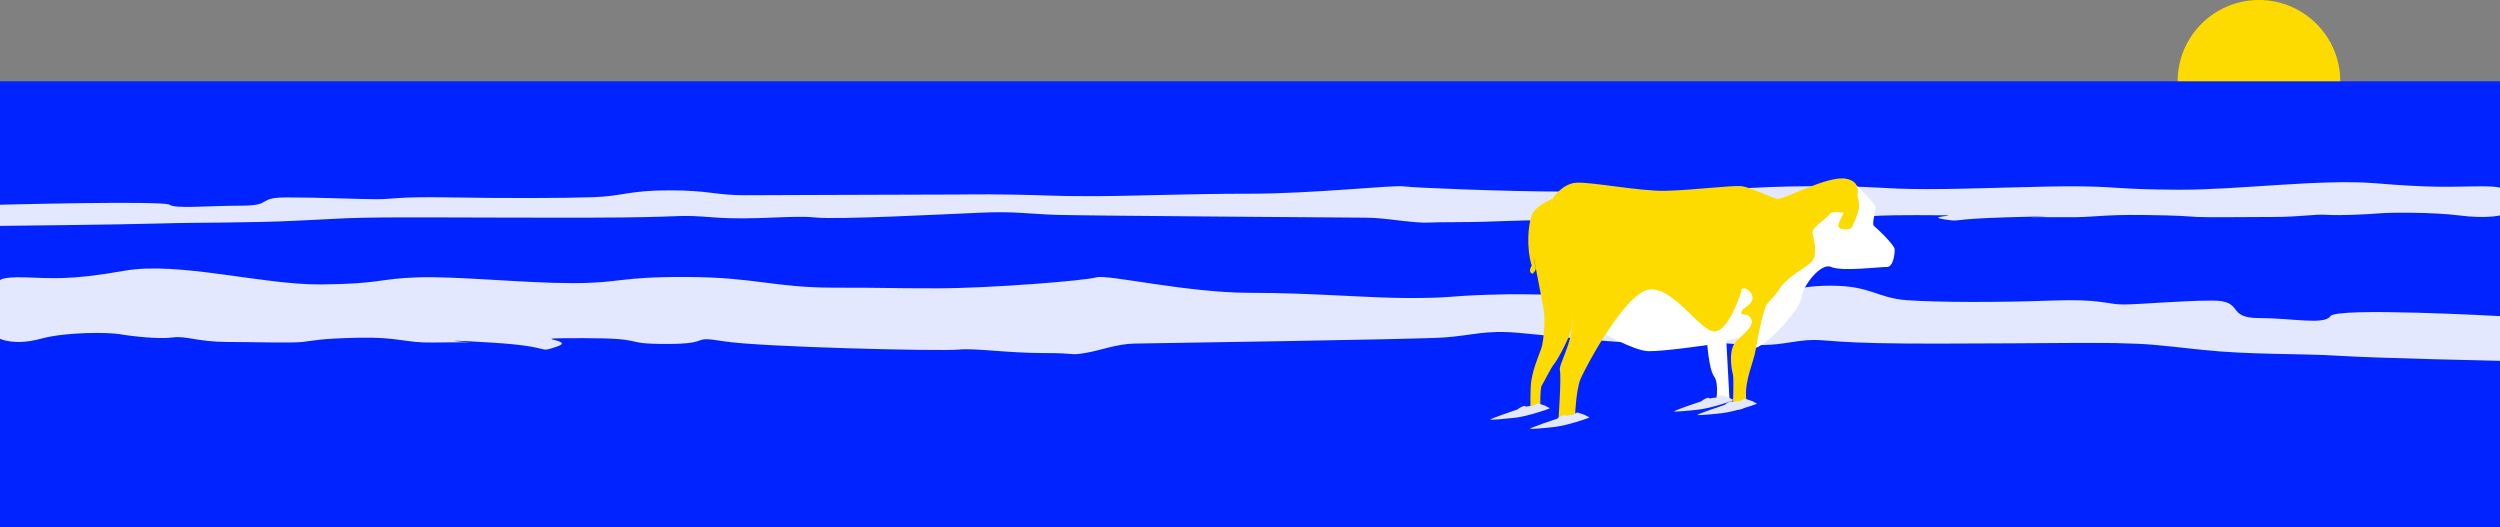 <svg xmlns="http://www.w3.org/2000/svg" id="Layer_1" viewBox="0 0 1920 404.82" width="1920" height="404.82"><rect x="0" y="0" width="1920" height="404.82" fill="#808080" stroke="none"/><defs><style>.cls-1{fill:#fedb00}.cls-2{fill:#0023ff}.cls-3{fill:#e3e8ff}.cls-4{fill:#fff}</style></defs><circle cx="1734.88" cy="62.45" r="62.45" class="cls-1"/><path d="M0 62.45h1920v342.37H0z" class="cls-2"/><path d="M0 260.19s11.05 5.48 31.16 0 53-5 61.24-3.48 30.17 3.92 40.22 2.46 19.19 3.4 42 3.46 48.44.94 57.58 0 11.88-2.56 43-3.25 35.65 4.05 57.58 3.68 28.34 0 28.34 0-35.65-3.09 15.54 0 34.73 8.56 51.18 3.08-31.06-6.44 20.16-6.44 27.42 4.47 64 4.47 16.54-6.55 43.87-2.07 167.27 7.73 180.07 6.4 37.44 2.64 65.33 2.64 19.45 2 31.9 0 23.87-6.95 38-7.27 215.72-3.18 237.65-4.67 31.08-6 58.5-3.49 109.69 11.59 127 7.79 46.62 4.8 76.78 0 19.2-1.17 70.38 0 156.3-.67 183.72 0 28.34 1.17 65.82 5.15 75.86 2.71 105.11 4.59 123.87 3.87 123.87 3.87v-34.33s-125.66-7-130.23 0-29.25 1.49-54.84 1.49-11-13.43-35.65-13.43-55.75 3-68.55 3-16.45-4.48-55.76-3-87.75 1.38-110.6-.31-27.42-11.14-58.49-11.14-34.74 8-58.5 8-96.89-1-137.11-1-38.39-1-68.55 0-26.51 2.48-59.41 2.48-73.69-4-122.31-4S850.28 210.49 842 213s-81.42 8.43-122.55 8.43-32-.5-78.6-.5-60.33-8-113.35-8.21-50.27 4.73-87.74 4.73S351.08 212 320.91 213s-28.33 5-74 5.45S137.19 200.48 95.14 208s-56.58 5.53-75.86 5S0 215.41 0 215.41zm1920-94.71s-11 2.59-31.16 0-53-2.36-61.24-1.65-30.17 1.86-40.22 1.16-19.19 1.61-42.05 1.64-48.44.44-57.58 0-11.88-1.21-43-1.53-35.65 1.91-57.58 1.73-28.34 0-28.34 0 35.65-1.46-15.54 0-34.73 4-51.18 1.46 31.07-3.06-20.11-3.06-27.42 2.12-64 2.12-16.54-3.1-43.87-1-167.27 3.66-180.07 3-37.44 1.25-65.33 1.25-19.45.94-31.9 0-23.87-3.28-38-3.43-215.71-1.46-237.64-2.17-31.08-2.83-58.5-1.65S643 168.84 625.64 167s-46.62 2.27-76.78 0-19.2-.55-70.38 0-156.3-.32-183.72 0-28.34.56-65.82 2.44-75.86 1.28-105.11 2.17S0 173.48 0 173.48v-16.24s125.66-3.29 130.23 0 29.25.71 54.84.71 11-6.35 35.65-6.35 55.75 1.4 68.55 1.4 16.45-2.12 55.76-1.41 87.75.65 110.6-.15 27.42-5.26 58.49-5.26 34.74 3.76 58.5 3.76 96.89-.47 137.11-.47 38.39-.47 68.55 0 26.51 1.18 59.41 1.18 73.69-1.89 122.31-1.89 109.72-6.79 118-5.63 81.42 4 122.55 4 32-.24 78.6-.24 60.33-3.77 113.35-3.88 50.27 2.23 87.74 2.23 88.66-2.56 118.83-2.1 28.33 2.34 74 2.57 109.68-8.47 151.73-4.94 56.58 2.62 75.86 2.37 19.34 1.16 19.34 1.16z" class="cls-3"/><path d="M1228.66 254.35s26 15.19 37.49 15.35 41.69-4.2 46.86-5 30.59-7.44 30.59-7.44l10.34-37.83-67.33-9.18-51.74 11.62z" class="cls-4"/><path d="M1310.94 261.18s1.26 22.31 5.47 27.88 1.27 20.74 1.27 20.74l10.63-1.9-2.74-50.72zM1426 142.59s13.73 13.53 14.34 16.29-3.22 13.19-1.07 14.72 15.49 14.42 15.79 17.64-.92 13.95-6 13.8-34.5 3.68-42.63 0-22.09 14.88-22.85 23.31-24.16 34.8-35 38.8-15.45-.76-15.45-.76l18.18-63 42.8-46.11z" class="cls-4"/><path d="M1192.22 152.72s7.08-11.49 18.13-12.38 48.65 6.64 69 6.19 51.74-4.42 58.38-3.53 23 8.84 27.41 9.72 38.48-18.13 52.63-15.47 8.48 16 4.6 22.93-13.46-.21-17.13 4.28-14.07 10.4-13.25 14.48 4.08 15.7 0 21.21-18.76 11.42-25.08 21.41-9.39 8.77-11.83 16.52-5.3 21.41-6.73 30.59-8.36 22.84-7.34 36.7-10.2 7.75-10.2 7.75 1-22.23 0-25.9-3.87-19.17 3.06-25.69 13.46-11.42 11-16.72-7.95-1.63-7.54-5.1 9.17-5.3 8.56-11.42-8-8.36-8.36-5.71-10 32-20.8 32-30.39-32.84-48.94-32.43-49.79 59.36-53.79 68.54-4.49 32.43-4.49 32.43h-12.64s2.33-34.06 1.12-38.58 9.65-20.51 9.65-38.6-24.76-28.42-15.42-93.22z" class="cls-1"/><path d="M1179.15 204.22s5.83 29.78 6.7 35.67-.22 21.61-2 27.28-7.85 18.11-8.29 30.55 0 16.37 0 16.37h7.44s-.38-15.93 1.14-18.12 6.77-13.31 9.39-16.36 14.54-24.45 14-31.41 12.8-62.43 12.8-62.43L1191 162.64l-11 7.21-4.6 11.63z" class="cls-1"/><path d="M1192.22 152.72s-13.06 5.09-15.86 12.66-4.21 24.69 0 38.72c0 0-3.44 4.74.64 6.14 0 0 3.76-2.9 2.15-6s.19-29.62 2.66-31.87 9.2-9.71 9.2-9.71zm230.93-10.13s5 10 4.64 15.82-5.22 15.09-5.61 16.44-9.67 2.51-10.25-1.16 7.74-14.32 6.19-18.77 5.03-12.33 5.03-12.33z" class="cls-1"/><path d="M1196 321.5c.84-1 5.38-3.53 5.88-2.52s3-.47 4.87-.24 3.7-2.47 5.37-1.79 6.38 1.91 6 2.22 3.36 1 2.18 1.66-17.13 6-26.19 7.05-15.79 1.51-18.81 1.51 20.7-7.89 20.7-7.89zm-30.47-7.05c.84-1 5.37-3.52 5.88-2.52s3-.46 4.87-.23 3.69-2.47 5.37-1.79 6.38 1.9 6 2.22 3.36 1 2.19 1.65-17.13 6.05-26.2 7.05-15.78 1.51-18.8 1.51 20.69-7.89 20.69-7.89zm141.11-6.27c.84-1 5.37-3.53 5.88-2.52s3-.47 4.87-.23 3.69-2.48 5.37-1.8 6.38 1.91 6 2.22 3.36 1 2.19 1.66-17.13 6-26.2 7.05-15.78 1.51-18.8 1.51 20.69-7.89 20.69-7.89z" class="cls-3"/><path d="M1324.57 310.91c.84-1 5.37-3.53 5.88-2.52s3-.47 4.87-.23 3.69-2.48 5.37-1.79 6.38 1.9 6 2.21 3.35 1 2.18 1.66-17.13 6-26.2 7.05-15.78 1.51-18.8 1.51 20.7-7.89 20.7-7.89z" class="cls-3"/></svg>